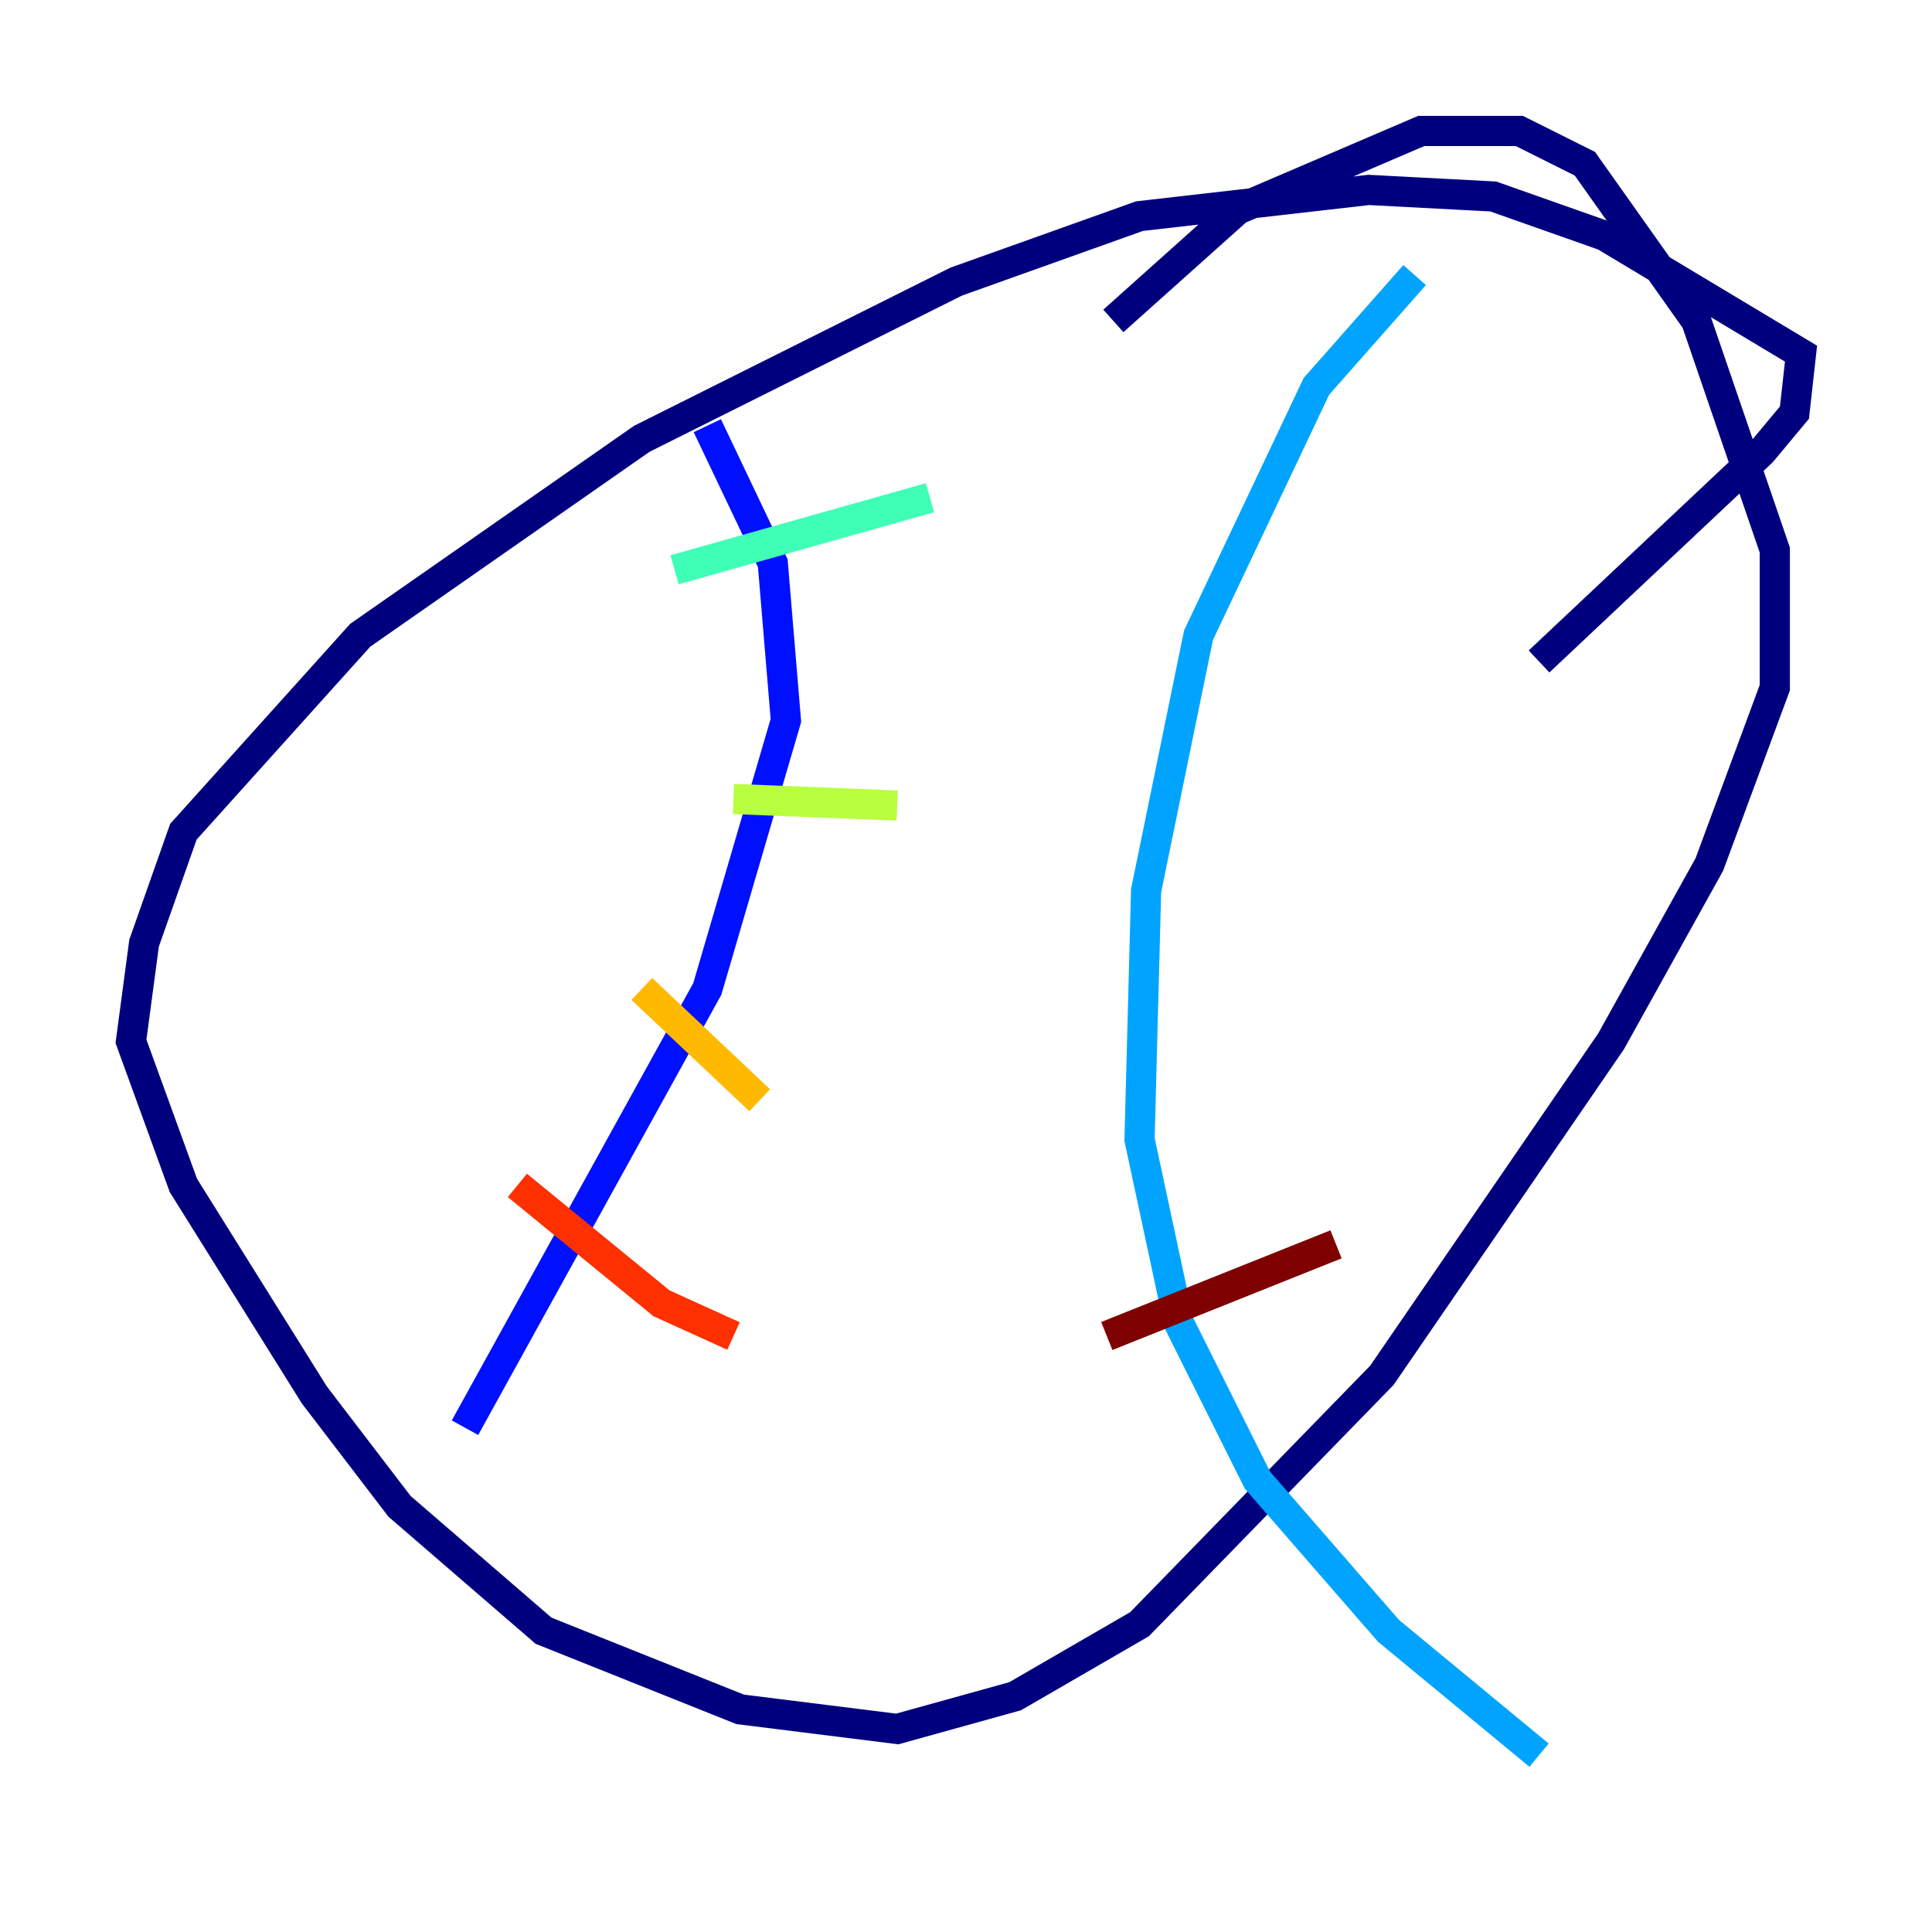 <?xml version="1.0" encoding="utf-8" ?>
<svg baseProfile="tiny" height="128" version="1.2" viewBox="0,0,128,128" width="128" xmlns="http://www.w3.org/2000/svg" xmlns:ev="http://www.w3.org/2001/xml-events" xmlns:xlink="http://www.w3.org/1999/xlink"><defs /><polyline fill="none" points="101.966,43.824 116.719,29.939 118.888,27.336 119.322,23.43 106.305,15.62 98.929,13.017 90.685,12.583 75.498,14.319 63.349,18.658 42.522,29.071 23.864,42.088 12.149,55.105 9.546,62.481 8.678,68.99 12.149,78.536 20.827,92.42 26.468,99.797 36.014,108.041 49.031,113.248 59.444,114.549 67.254,112.38 75.498,107.607 91.552,91.119 106.739,68.99 113.248,57.275 117.586,45.559 117.586,36.447 112.38,21.261 105.003,10.848 100.664,8.678 94.156,8.678 82.007,13.885 73.763,21.261" stroke="#00007f" stroke-width="2" /><polyline fill="none" points="46.861,28.203 51.2,37.315 52.068,47.729 46.861,65.519 30.807,94.59" stroke="#0010ff" stroke-width="2" /><polyline fill="none" points="93.722,18.224 87.214,25.6 79.403,42.088 75.932,59.01 75.498,75.498 78.102,87.647 83.308,98.061 91.986,108.041 101.966,116.285" stroke="#00a4ff" stroke-width="2" /><polyline fill="none" points="44.691,37.749 61.614,32.976" stroke="#3fffb7" stroke-width="2" /><polyline fill="none" points="48.597,52.936 59.444,53.37" stroke="#b7ff3f" stroke-width="2" /><polyline fill="none" points="42.522,65.519 50.332,72.895" stroke="#ffb900" stroke-width="2" /><polyline fill="none" points="34.278,78.536 43.824,86.346 48.597,88.515" stroke="#ff3000" stroke-width="2" /><polyline fill="none" points="73.329,88.515 88.515,82.441" stroke="#7f0000" stroke-width="2" /></svg>